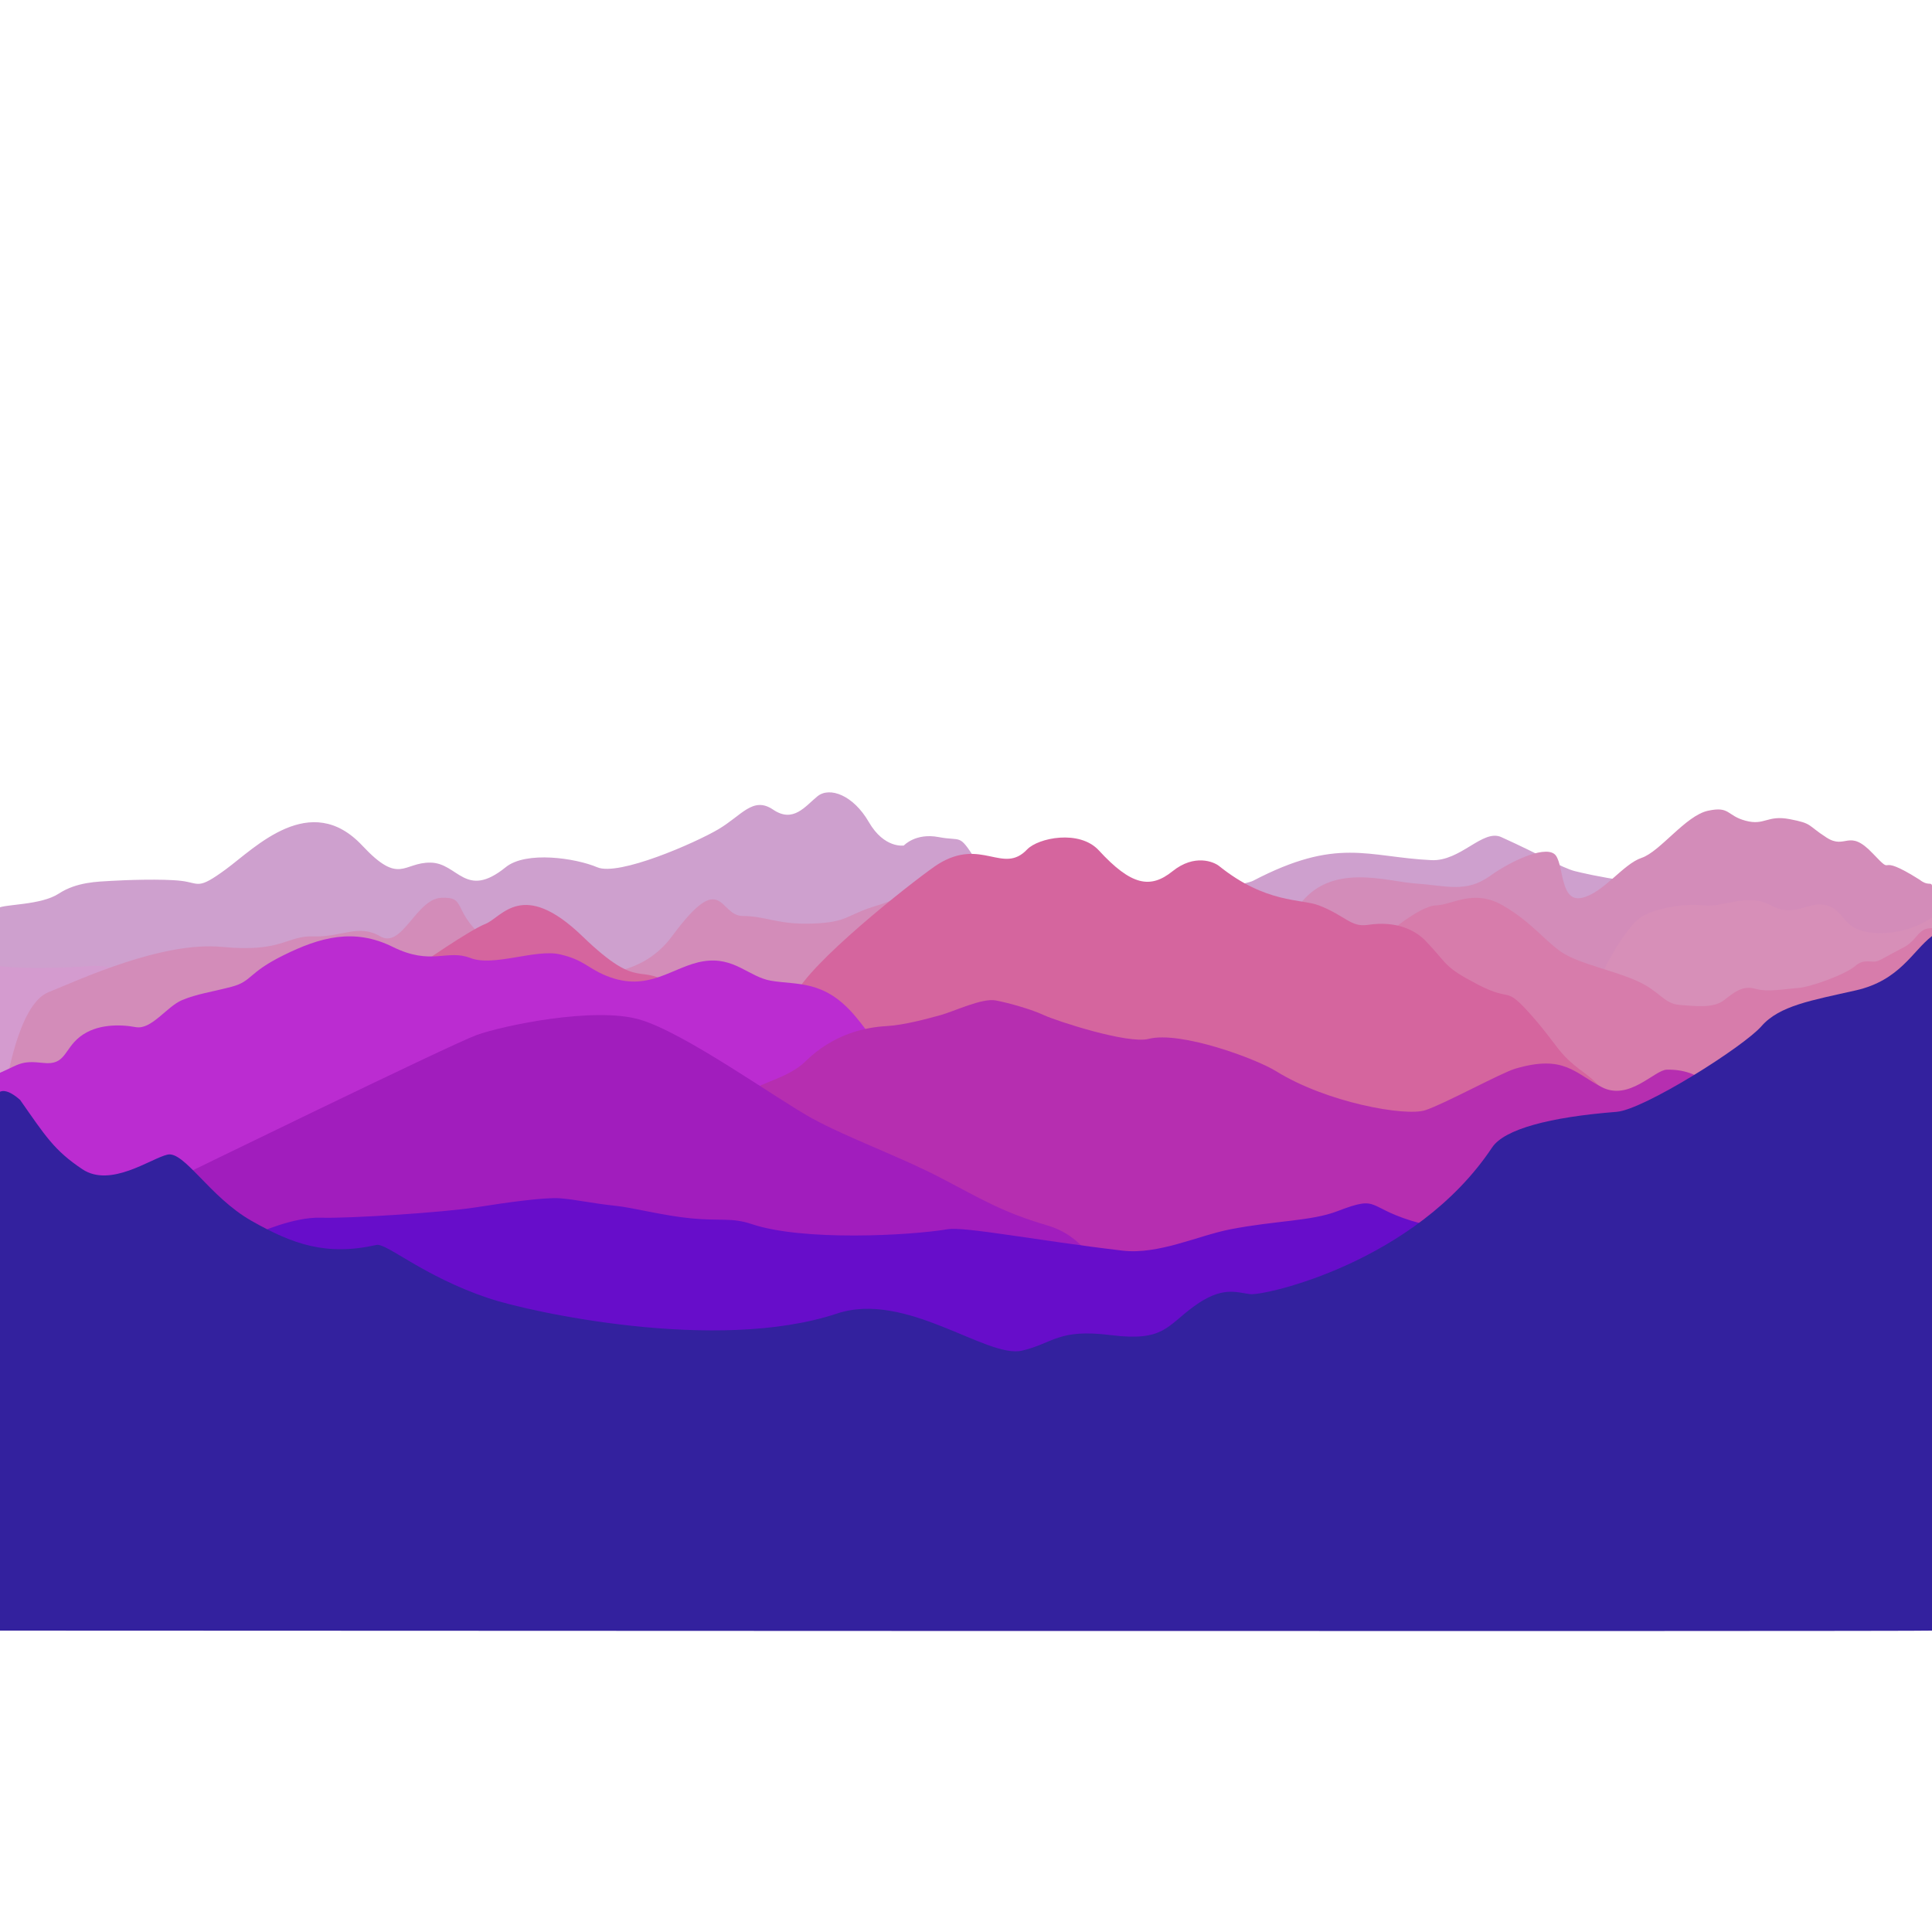 <svg width="1000" height="1000" viewBox="0 0 1000 1000" fill="none" xmlns="http://www.w3.org/2000/svg">
<g id="m 1" clip-path="url(#clip0_0_3)">
<path id="layer11" fill-rule="evenodd" clip-rule="evenodd" d="M-1 506.5C-1 506.5 -1.003 474.5 -1.001 470C2.6 467.918 21.181 468.593 30.452 462.521C39.722 456.448 50.654 456.362 57.582 455.935C64.509 455.508 84.3 454.793 93.857 455.935C103.415 457.076 102.107 460.817 117.037 449.848C131.967 438.878 160.625 408.945 187.555 437.717C206.95 458.439 208.589 446.291 222.86 446.492C237.131 446.693 240.854 465.785 261.741 448.873C272.332 440.297 298.036 444.17 309.127 448.897C320.219 453.625 359.634 436.409 371.799 429.244C383.965 422.077 389.716 411.983 400.175 419.07C410.634 426.156 416.738 417.324 423.098 412.17C429.46 407.017 441.674 411.598 449.686 425.466C457.696 439.334 467.828 437.636 467.828 437.636C467.828 437.636 473.885 430.984 485.871 433.277C497.859 435.569 496.149 431.227 504.691 444.536C513.231 457.845 521.394 455.935 521.394 455.935C521.394 455.935 534.661 449.862 540.164 455.935C545.665 462.007 560.663 464.712 560.663 464.712C560.663 464.712 567.998 459.307 575.967 460.076C583.935 460.844 591.772 467.994 593.611 468.839C595.45 469.685 607.482 475.658 615.842 468.154C624.202 460.65 645.368 457.575 648.511 455.935C692.41 433.002 707.516 443.606 740.86 445.206C755.999 445.933 767.458 428.961 777.042 433.277C796.778 442.167 808.672 449.258 815.109 450.884C821.546 452.513 856.053 460.447 875.094 455.935C894.138 451.421 903.149 440.557 907.038 438.075C929.632 423.66 952.097 439.268 971.098 449.686C990.098 460.103 987.442 457.366 997.362 467.941C1007.28 478.517 997.362 835 997.362 835C997.362 835 136.999 835 100.999 835C69.999 835 1.001 835 1.001 835L-1 541V506.5Z" fill="#CEA0CE"/>
<path id="layer10" fill-rule="evenodd" clip-rule="evenodd" d="M-0.34 499.993C8.805 501.573 36.535 500.991 47.138 499.993C57.741 498.998 74.019 505.962 85.549 509.035C97.078 512.109 115.422 502.16 126.62 499.993C137.818 497.827 136.579 489.517 155.813 499.993C175.048 510.471 169.093 514.69 179.095 535.292C189.096 555.894 127.367 587.067 127.367 587.067L-0.001 597.67L-36.785 526.895C-36.785 526.895 -9.484 498.414 -0.34 499.993Z" fill="#D49BCF"/>
<path id="layer9" fill-rule="evenodd" clip-rule="evenodd" d="M25.01 513.595C40.948 507.194 83.79 487.11 115.051 490.127C146.313 493.144 148.304 484.124 162.528 484.654C176.752 485.184 185.533 478.036 196.829 484.654C208.127 491.271 215.375 465.304 228.375 464.707C241.375 464.111 234.136 470.544 249.463 484.654C264.789 498.763 321.444 520.321 347.796 484.654C374.148 448.986 371.93 474.037 384.376 474.108C396.821 474.178 402.406 478.726 420.869 478.028C439.332 477.327 437.808 473.492 454.158 468.638C470.508 463.787 465.257 458.336 482.84 479.325C500.424 500.316 640.579 539.254 640.579 539.254C640.579 539.254 655.886 491.235 672.378 468.638C688.869 446.043 717.491 456.281 732.987 457.329C748.483 458.377 758.77 462.278 771.099 453.475C783.429 444.673 801.259 437.029 805.365 442.906C809.469 448.784 807.676 467.268 818.851 464.707C830.025 462.145 840.076 447.248 849.666 444.037C859.256 440.824 872.465 422.164 884.006 419.651C895.547 417.14 893.609 422.175 903.555 424.815C913.5 427.454 914.568 421.706 926.45 424.006C938.331 426.308 935.179 426.916 945.351 433.488C955.521 440.059 956.735 428.448 969.307 441.703C981.88 454.958 969.465 440.105 993.626 455.363C1002 462 1000 446.5 1000 484.654C1000 526 999.5 840.5 999.5 840.5L594 839H3V563C3 563 9.072 519.997 25.01 513.595Z" fill="#D38CB9"/>
<path id="layer8" fill-rule="evenodd" clip-rule="evenodd" d="M825.972 512.582C830.346 498.786 842.408 479.585 848.923 475.035C855.438 470.486 870.958 467.374 881.726 468.638C892.492 469.902 904.08 461.831 916.667 468.638C929.255 475.445 936.098 465.926 945.54 468.638C954.983 471.35 953.273 480.498 967.288 482.575C984.449 485.12 1001.16 476.405 1006.87 468.638C1012.58 460.87 1004.89 468.965 1017.84 494.818C1030.79 520.67 1010.57 570.499 1010.76 574.47C1010.95 578.439 908.963 578.873 908.963 578.873L813.793 559.402C813.793 559.402 821.598 526.375 825.972 512.582Z" fill="#D78FB8"/>
<path id="layer7" fill-rule="evenodd" clip-rule="evenodd" d="M716.314 484.654C716.314 484.654 734.773 468.839 743.226 468.638C751.68 468.437 762.654 459.893 777.833 468.638C793.013 477.384 800.244 487.776 809.122 493.376C817.998 498.975 835.577 502.415 847.455 507.791C859.333 513.165 861.16 519.548 869.507 520.163C877.853 520.779 886.923 521.967 892.401 517.656C897.877 513.346 902.161 509.968 908.59 511.809C915.02 513.65 923.877 511.856 930.599 511.387C937.32 510.919 955.462 504.239 960.271 499.993C965.08 495.749 968.975 498.786 972.261 497.268C975.548 495.749 975.173 495.697 985.372 490.337C995.571 484.978 991.581 474.63 1013.15 484.654C1034.72 494.676 1003.03 828.165 997 838C990.971 847.835 500 838 500 838L585.845 597.631L716.314 484.654Z" fill="#D77CAB"/>
<path id="layer6" fill-rule="evenodd" clip-rule="evenodd" d="M216.36 499.993C216.36 499.993 242.654 481.605 251.253 478.21C259.853 474.814 270.357 454.592 301.515 484.654C332.674 514.716 329.986 496.704 349.536 511.196C369.085 525.688 404.218 526.156 413.059 512.249C425.577 492.558 478.172 451.838 485.686 447.206C508.083 433.397 519.109 452.842 531.611 439.695C537.36 433.648 558.726 429.252 568.759 440.164C585.548 458.419 595.433 460.169 606.868 450.977C618.3 441.784 628.324 446.102 630.983 448.238C655.313 467.783 673.597 465.14 682.676 468.638C696.255 473.871 699.227 480.059 707.87 478.728C723.118 476.38 732.809 481.709 737.964 487.079C749.812 499.42 746.829 500.179 765.011 509.639C783.196 519.099 778.415 509.447 792.551 525.402C806.689 541.357 805.831 544.917 819.448 554.884C833.066 564.848 832.055 569.278 841.422 593.235C850.789 617.194 746.603 826.401 746.603 826.401H134.562L102.883 609.853L150.052 517.656L216.36 499.993Z" fill="#D5659E"/>
<path id="layer5" fill-rule="evenodd" clip-rule="evenodd" d="M0.001 555.27C10.189 550.823 10.744 548.846 22.419 550.167C34.093 551.488 32.934 543.183 41.482 536.546C50.029 529.909 62.119 530.143 70.274 531.639C78.43 533.134 86.326 520.95 94.239 517.656C102.151 514.362 108.924 513.618 119.77 510.776C130.616 507.934 128.066 503.677 146.765 494.428C165.463 485.181 183.178 480.152 203.246 490.089C223.315 500.027 231.341 491.168 243.455 495.854C255.568 500.54 277.272 491.043 289.872 493.982C302.424 496.91 303.843 501.001 313.87 505.081C335.93 514.062 348.21 500.047 364.17 497.543C380.132 495.039 387.53 505.64 399.047 507.621C412.505 509.936 426.4 507.025 442.172 525.402C457.947 543.778 463.364 560.547 463.364 560.547L210.342 826.401L-47.721 728.454C-47.721 728.454 -10.188 559.716 0.001 555.27Z" fill="#BB2CD1"/>
<path id="layer4" fill-rule="evenodd" clip-rule="evenodd" d="M392.287 568.255C381.562 562.04 405.468 560.635 416.683 549.556C431.628 534.793 448.696 531.699 458.475 531.138C468.253 530.576 480.046 527.272 486.884 525.402C493.722 523.53 508.359 516.453 515.462 517.833C522.564 519.216 534.085 522.503 540.247 525.402C546.412 528.301 583.599 540.508 594.517 537.725C611.072 533.508 650.048 547.97 660.485 554.438C686.874 570.795 727.537 577.994 737.723 574.639C747.908 571.286 777.004 555.277 784.437 553.105C809.49 545.788 814.935 555.323 829.056 562.687C843.177 570.053 856.415 553.785 862.708 553.662C933.863 552.261 874.506 728.454 874.506 728.454C874.506 728.454 350.548 717.385 346.972 721.755C343.396 726.126 316.023 600.942 316.023 600.942L392.287 568.255Z" fill="#B62EB0"/>
<path id="layer3" fill-rule="evenodd" clip-rule="evenodd" d="M91.345 609.853C91.345 609.853 233.094 540.684 246.623 535.761C260.151 530.839 307.628 520.906 331.046 527.707C354.463 534.507 401.967 568.805 420.393 578.902C438.82 588.998 466.098 598.746 487.301 609.853C508.506 620.959 519.102 627.511 541.835 634.19C564.567 640.869 564.998 658.799 583.121 663.195C601.245 667.59 522.952 781.24 522.952 781.24L89.674 721.804L91.345 609.853Z" fill="#A11DBD"/>
<path id="layer2" fill-rule="evenodd" clip-rule="evenodd" d="M133.349 638.334C133.349 638.334 151.849 629.804 166.123 630.282C180.396 630.759 229.722 627.545 246.204 624.936C262.686 622.325 281.871 619.672 289.785 620.233C297.697 620.793 306.594 622.887 318.831 624.148C327.505 625.042 343.479 629.273 357.946 630.646C372.858 632.062 378.825 630.123 389.091 633.586C415.548 642.504 470.797 639.546 490.413 636.264C499.373 634.765 536.552 642.089 580.985 647.322C599.636 649.519 620.08 639.556 636.737 636.309C660.381 631.702 678.595 632.128 692.203 626.912C715.394 618.019 705.981 625.44 735.622 633.316C765.264 641.191 879.375 620.737 879.375 620.737L999.986 609.853V753V837H200H71H0V708L133.349 638.334Z" fill="#670DCA"/>
<path id="layer1" fill-rule="evenodd" clip-rule="evenodd" d="M-1.5 566.5C-1.5 566.5 1 561 10.407 569.31C23.5 588 28.049 595.454 42.645 605.194C57.24 614.934 78.014 599.644 86.665 597.634C95.316 595.623 108.507 619.56 130.057 631.834C151.607 644.107 168.971 650.192 194.856 644.383C199.995 643.23 218.893 660.54 252.961 671.991C273.25 678.81 370.903 700.618 433.247 679.885C468.945 668.012 510.837 703.341 529.018 699.087C545.354 695.263 547.489 687.634 574.958 691.05C602.426 694.463 603.753 686.505 618.085 676.09C632.415 665.673 639.705 668.856 646.979 669.847C654.254 670.837 732.727 653.451 772.31 593.937C778.635 584.426 802.183 578.189 836.76 575.484C850.806 574.386 902.41 541.824 911.733 531.148C921.056 520.471 937.742 517.789 960.569 512.616C983.393 507.442 989.885 492.262 1000 484.5C1001 492.5 1000 837.5 1000 844C1000 844.5 -1.5 844 -1.5 844V566.5Z" fill="#33219E"/>
</g>
<defs>
<clipPath id="clip0_0_3">
<rect width="1000" height="1000" fill="white"/>
</clipPath>
</defs>
</svg>
